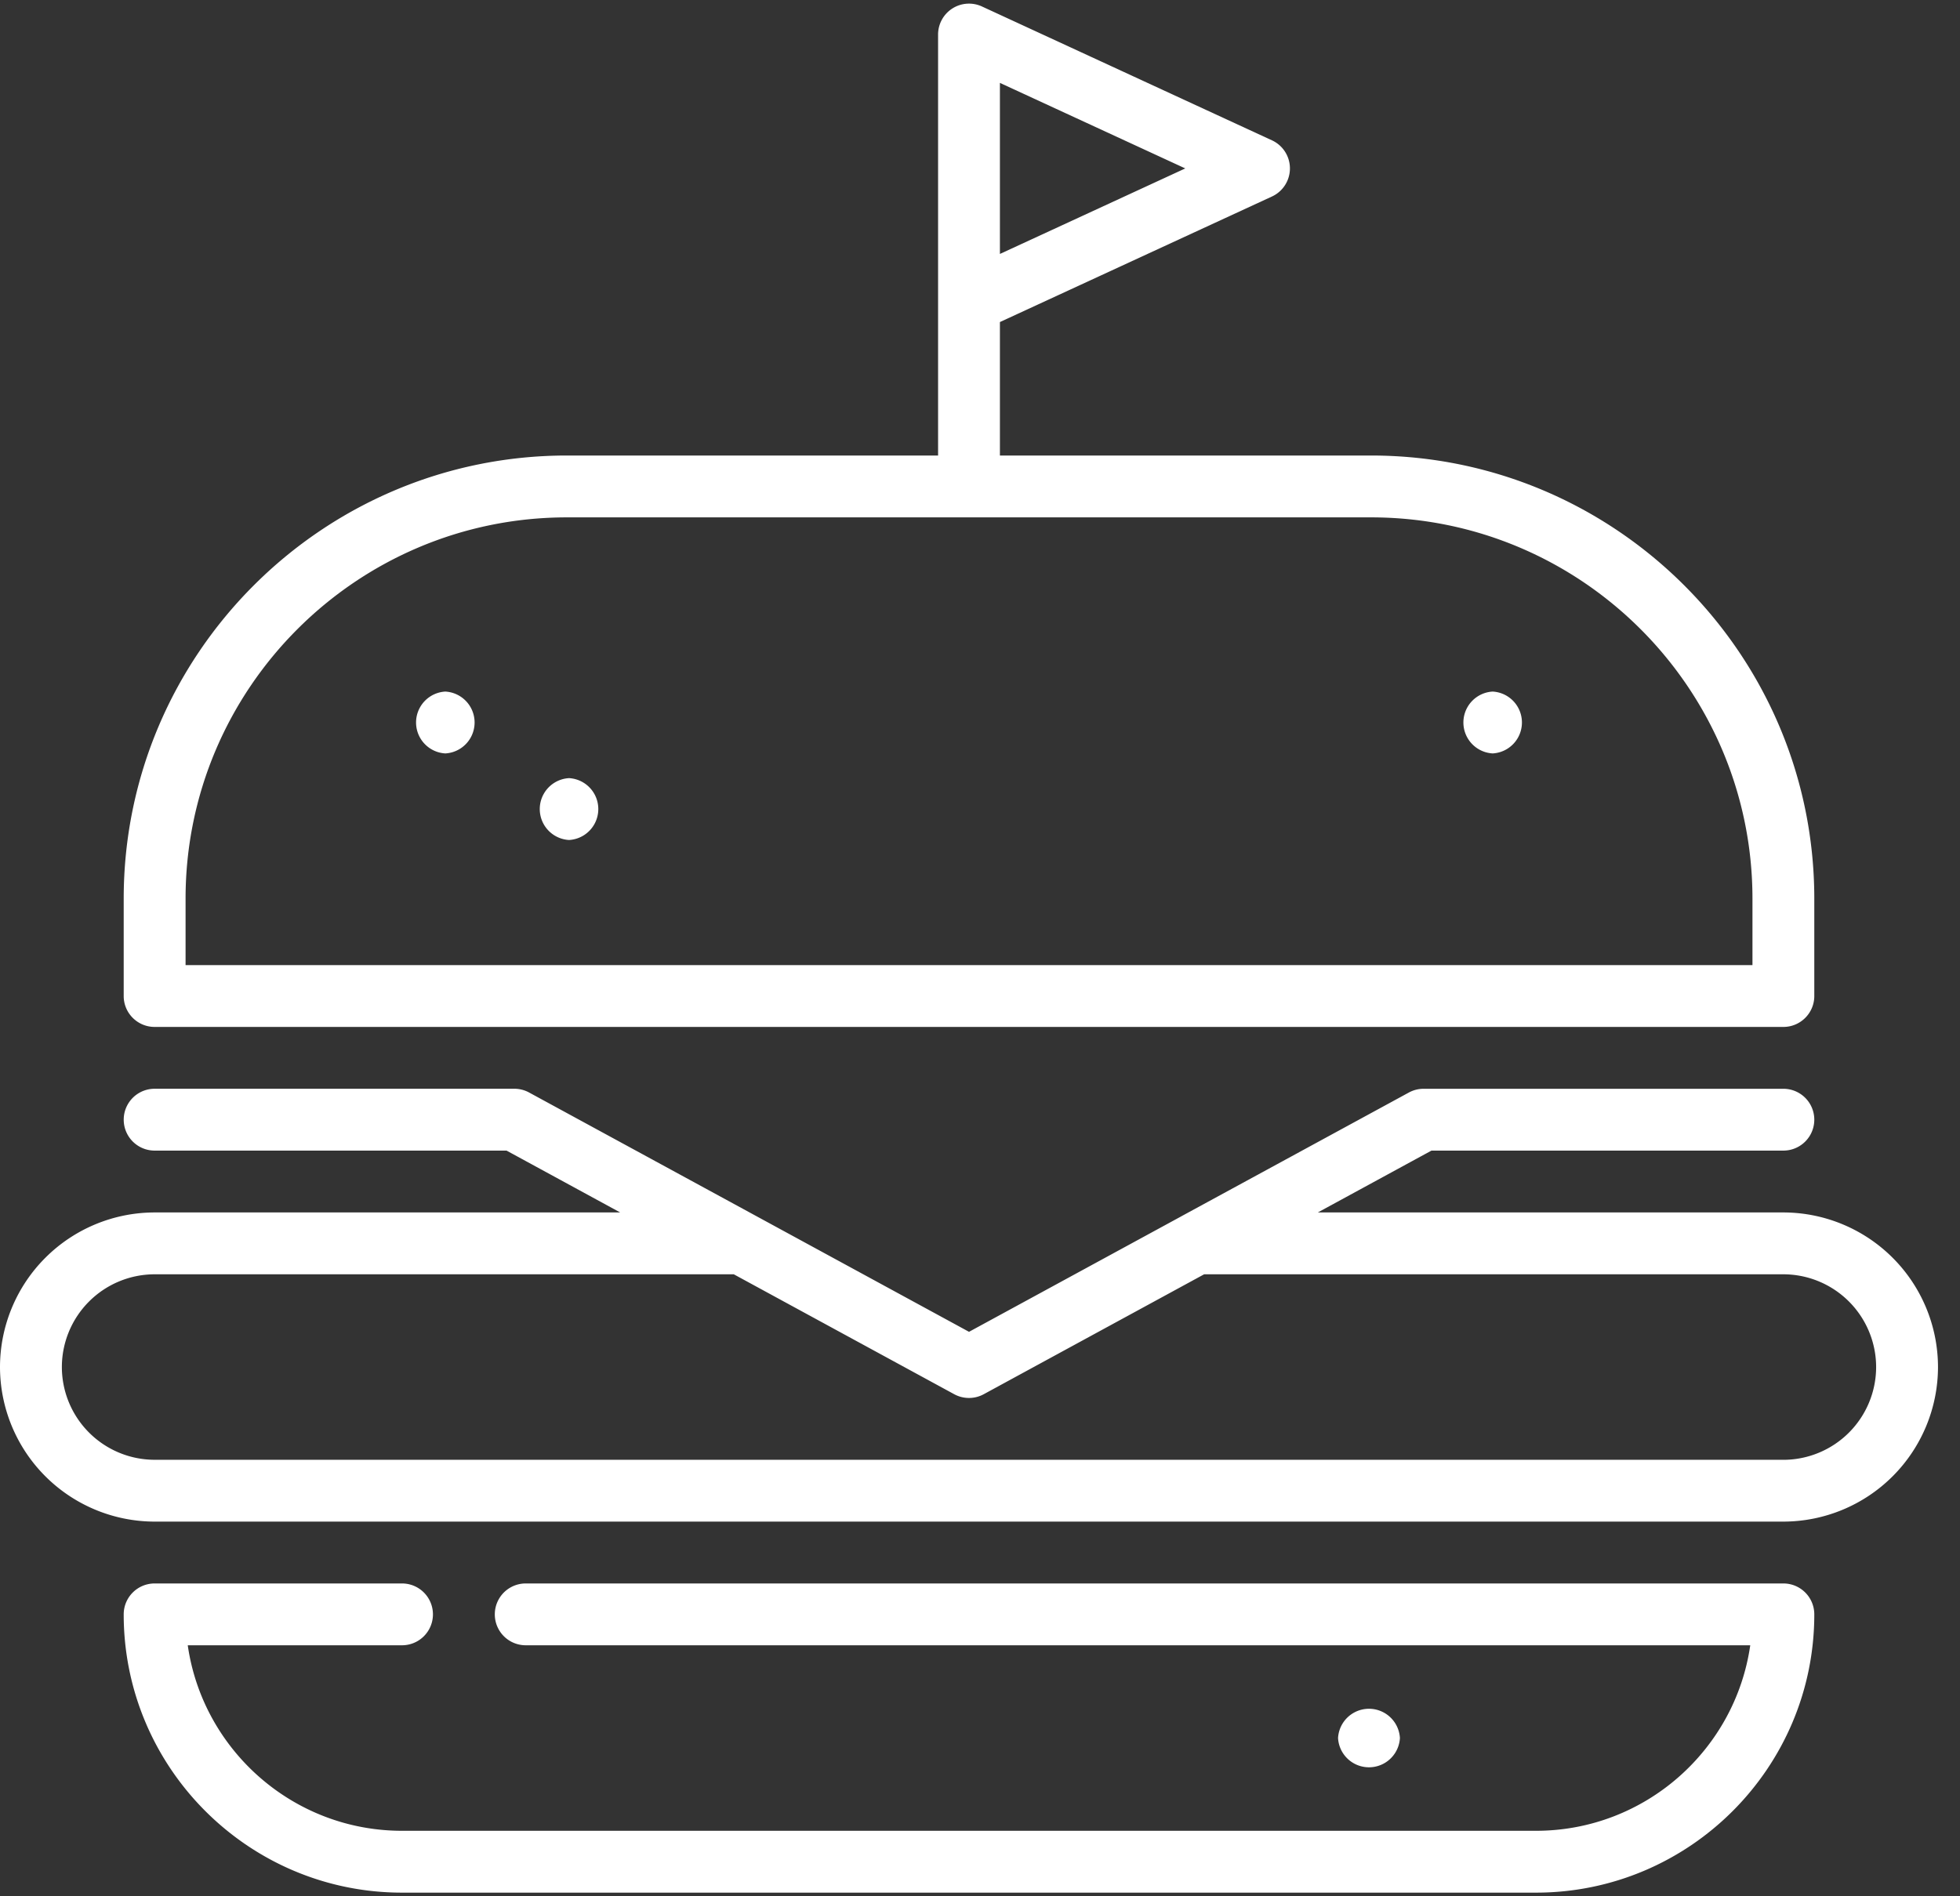 <svg xmlns="http://www.w3.org/2000/svg" width="62" height="60" viewBox="0 0 62 60">
    <rect x="0" y="0" width="62" height="60" fill="#333333" stroke="none"/>
    <g fill="#fff" fill-rule="evenodd">
        <path d="M56.413 38.363H41.686l3.595-1.957h11.132a.978.978 0 1 0 0-1.956h-11.38a.977.977 0 0 0-.468.119l-7.186 3.91-.006.004-6.72 3.657-6.721-3.657a.168.168 0 0 1-.007-.004l-7.186-3.91a.977.977 0 0 0-.467-.12H4.892a.978.978 0 1 0 0 1.957h11.131l3.595 1.957H4.891A4.897 4.897 0 0 0 0 43.254a4.897 4.897 0 0 0 4.891 4.891h51.522a4.897 4.897 0 0 0 4.891-4.89 4.897 4.897 0 0 0-4.891-4.892zm0 7.826H4.891a2.938 2.938 0 0 1-2.934-2.935A2.938 2.938 0 0 1 4.89 40.32h18.322l6.972 3.794a.978.978 0 0 0 .935 0l6.971-3.794h18.322a2.938 2.938 0 0 1 2.935 2.935 2.938 2.938 0 0 1-2.935 2.935zM44.283 54.993a.98.98 0 0 0-1.957 0 .98.98 0 0 0 1.957 0z"/>
        <path d="M56.413 50.102H16.63a.978.978 0 1 0 0 1.956h38.735c-.476 3.315-3.334 5.87-6.778 5.87h-35.87c-3.443 0-6.302-2.555-6.778-5.87h6.778a.978.978 0 1 0 0-1.956H4.891a.978.978 0 0 0-.978.978c0 4.855 3.95 8.805 8.804 8.805h35.87c4.855 0 8.804-3.95 8.804-8.805a.978.978 0 0 0-.978-.978zM14.087 21.882a.98.98 0 0 0 0 1.957.98.98 0 0 0 0-1.957zM47.217 21.882a.98.98 0 0 0 0 1.957.98.98 0 0 0 0-1.957zM18 24.621a.98.98 0 0 0 0 1.957.98.98 0 0 0 0-1.957z"/>
        <path d="M4.891 32.493h51.522c.54 0 .978-.438.978-.978v-3.08c0-7.732-6.29-14.022-14.021-14.022H31.63V10.19l8.607-3.973a.979.979 0 0 0 0-1.776L31.062.205a.978.978 0 0 0-1.388.889V14.413h-11.74c-7.73 0-14.021 6.29-14.021 14.022v3.08c0 .54.438.978.978.978zm26.74-29.87l5.862 2.706-5.863 2.706V2.623zM5.87 28.435c0-6.653 5.412-12.065 12.065-12.065H43.37c6.652 0 12.065 5.412 12.065 12.065v2.102H5.87v-2.102z"/>
    </g>
</svg>
